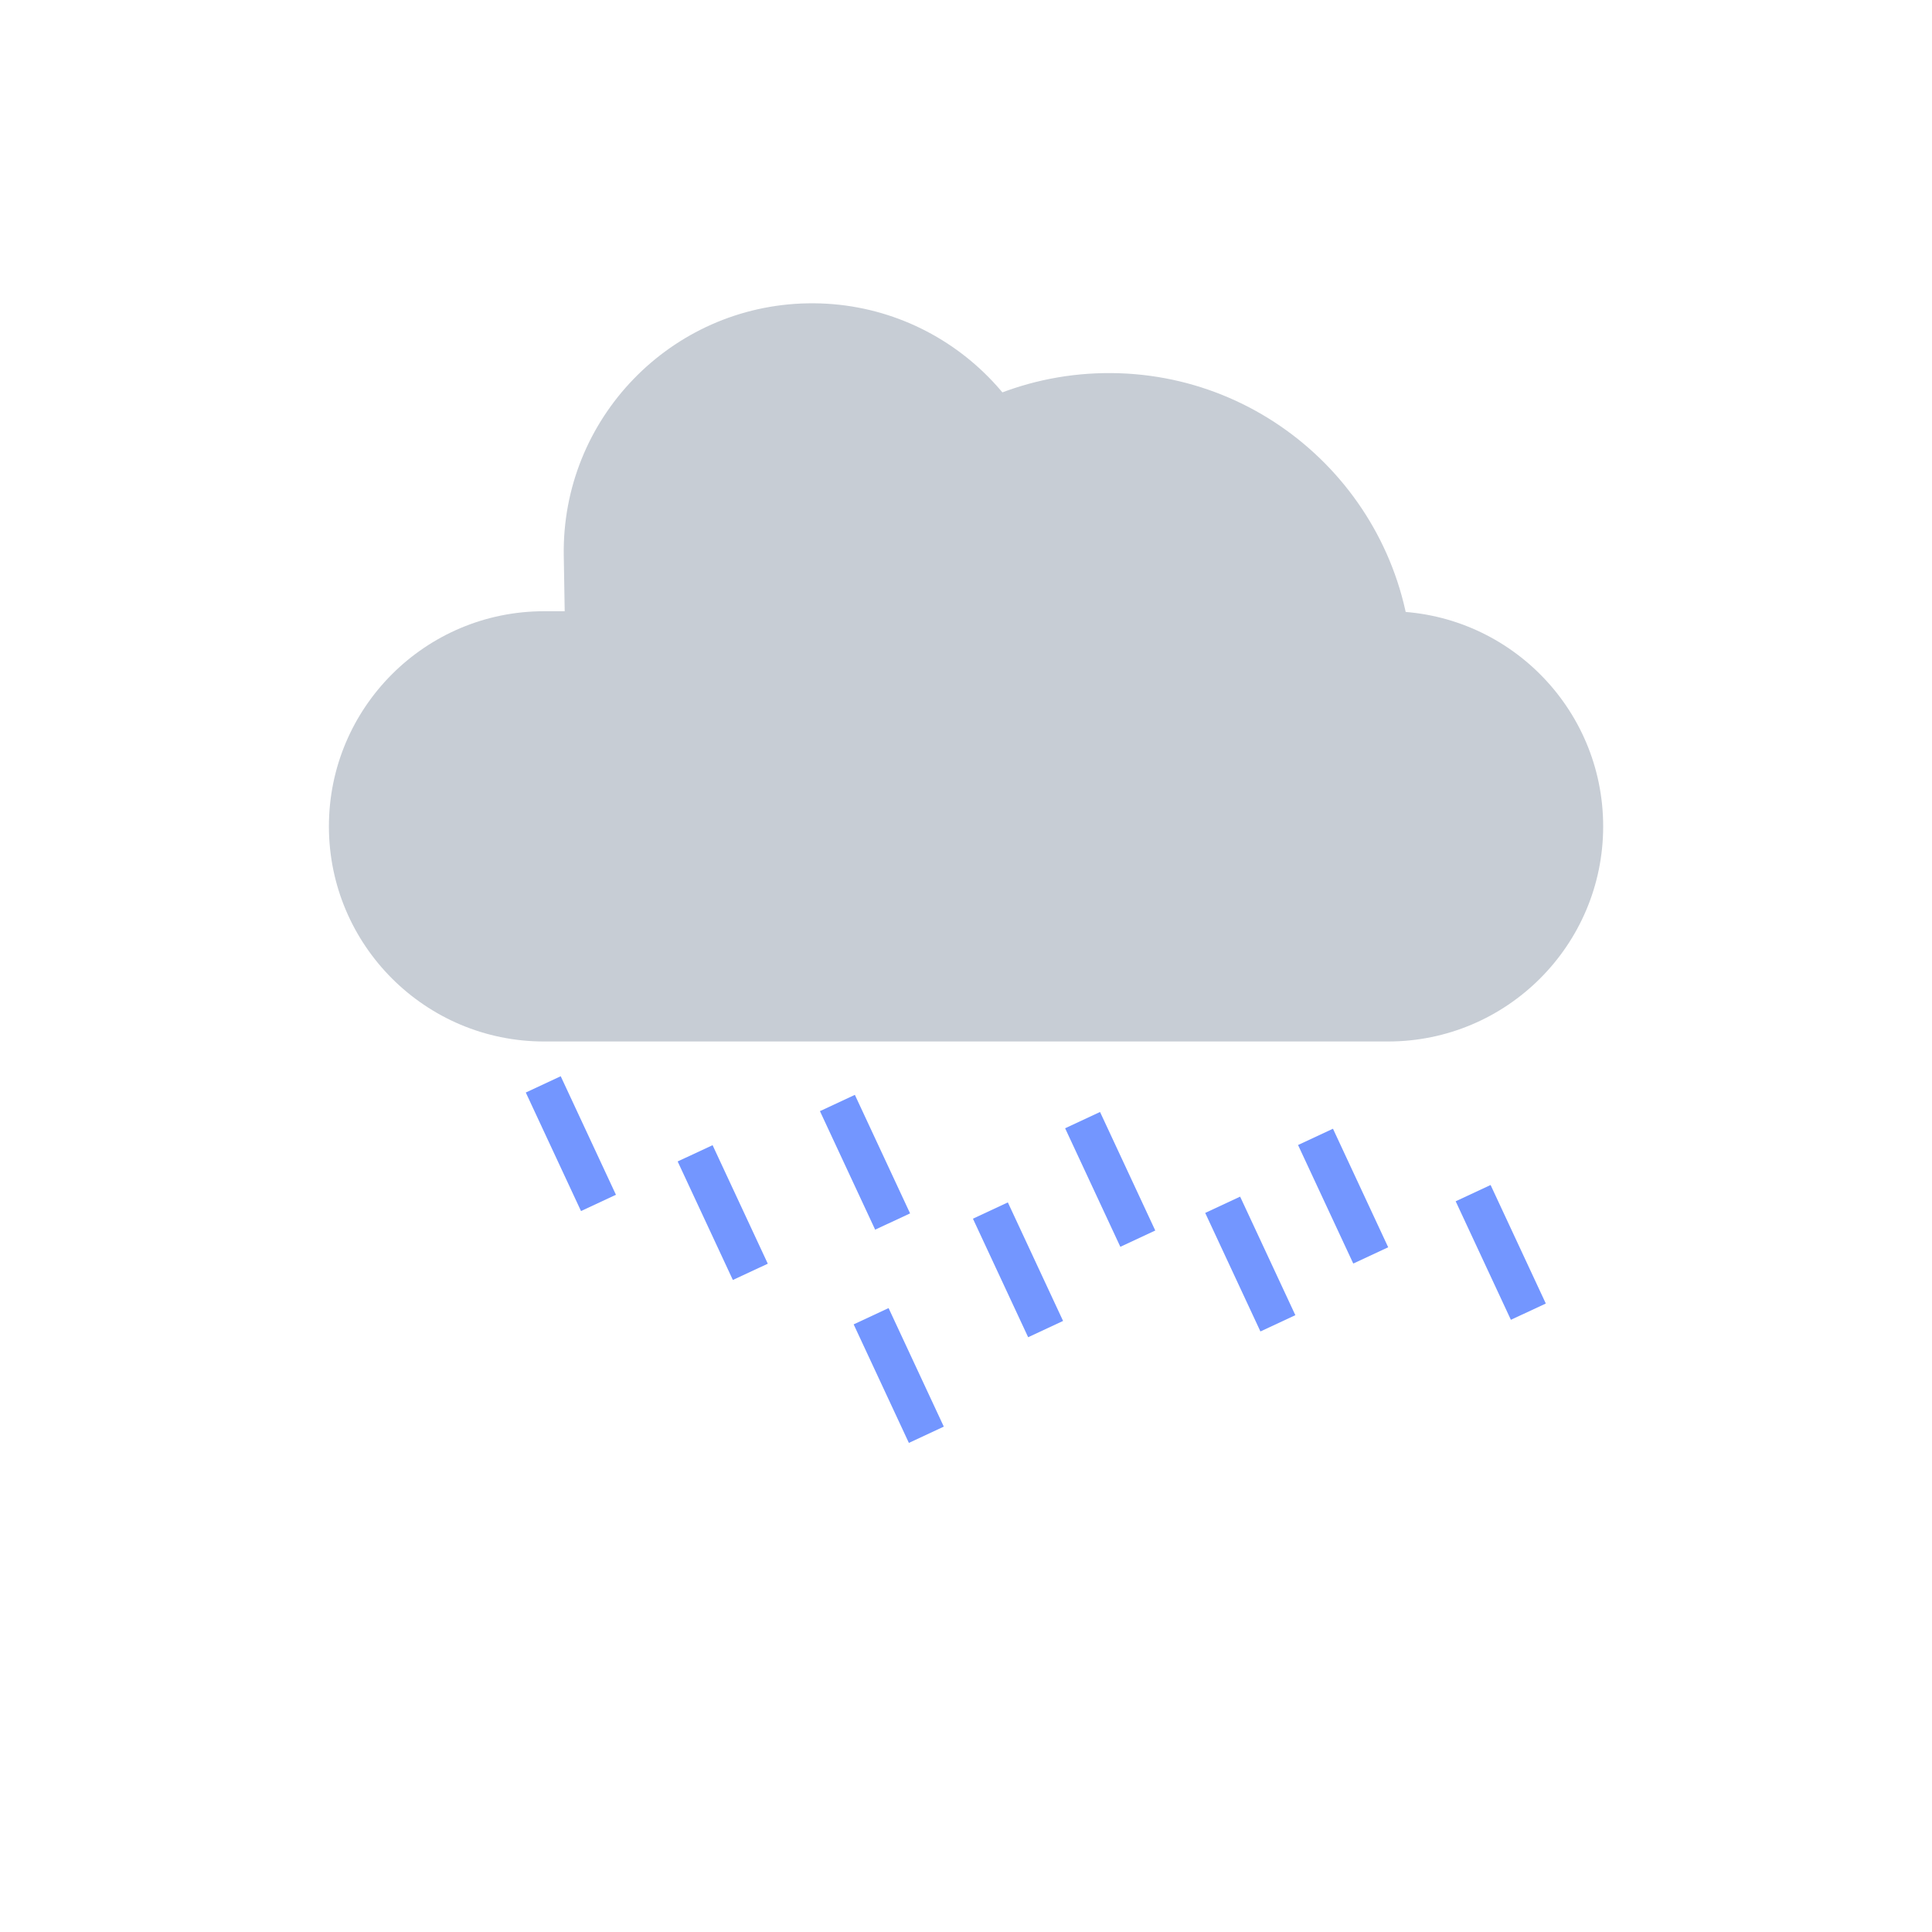 <?xml version="1.0" encoding="UTF-8" standalone="no"?>
<!DOCTYPE svg PUBLIC "-//W3C//DTD SVG 1.1//EN" "http://www.w3.org/Graphics/SVG/1.1/DTD/svg11.dtd">
<svg width="100%" height="100%" viewBox="0 0 512 512" version="1.1" xmlns="http://www.w3.org/2000/svg" xmlns:xlink="http://www.w3.org/1999/xlink" xml:space="preserve" xmlns:serif="http://www.serif.com/" style="fill-rule:evenodd;clip-rule:evenodd;stroke-linejoin:round;stroke-miterlimit:2;">
    <g transform="matrix(1,0,0,1,67.974,-86.89)">
        <g transform="matrix(1.237,0,0,1,-69.641,54.818)">
            <path d="M344.805,251.066C344.805,219.601 324.153,194.056 298.715,194.056L117.901,194.056C92.464,194.056 71.812,219.601 71.812,251.066C71.812,282.531 92.464,308.077 117.901,308.077L298.715,308.077C324.153,308.077 344.805,282.531 344.805,251.066Z" style="fill:rgb(199,205,213);"/>
        </g>
        <g transform="matrix(0.013,0.777,-1.318,0.023,457.902,100.907)">
            <path d="M314.107,237.362C314.107,209.83 276.196,187.478 229.5,187.478L162.997,187.478C116.301,187.478 78.39,209.83 78.39,237.362C78.39,264.894 116.301,287.246 162.997,287.246L229.5,287.246C276.196,287.246 314.107,264.894 314.107,237.362Z" style="fill:rgb(199,205,213);"/>
        </g>
        <g transform="matrix(0.013,0.734,-1.612,0.028,606.149,121.587)">
            <path d="M314.107,237.362C314.107,209.83 264.996,187.478 204.506,187.478L187.991,187.478C127.5,187.478 78.39,209.83 78.39,237.362C78.39,264.894 127.5,287.246 187.991,287.246L204.506,287.246C264.996,287.246 314.107,264.894 314.107,237.362Z" style="fill:rgb(199,205,213);"/>
        </g>
    </g>
    <g transform="matrix(1,0,0,1,-11.227,1.403)">
        <g transform="matrix(0.485,-0.226,0.266,0.571,1.732,139.505)">
            <rect x="134.85" y="313.653" width="19.085" height="55.011" style="fill:rgb(115,150,255);"/>
        </g>
        <g transform="matrix(0.485,-0.226,0.266,0.571,41.979,157.774)">
            <rect x="134.85" y="313.653" width="19.085" height="55.011" style="fill:rgb(115,150,255);"/>
        </g>
        <g transform="matrix(0.485,-0.226,0.266,0.571,79.686,144.44)">
            <rect x="134.85" y="313.653" width="19.085" height="55.011" style="fill:rgb(115,150,255);"/>
        </g>
        <g transform="matrix(0.485,-0.226,0.266,0.571,88.622,200.949)">
            <rect x="134.85" y="313.653" width="19.085" height="55.011" style="fill:rgb(115,150,255);"/>
        </g>
        <g transform="matrix(0.485,-0.226,0.266,0.571,120.23,172.944)">
            <rect x="134.85" y="313.653" width="19.085" height="55.011" style="fill:rgb(115,150,255);"/>
        </g>
        <g transform="matrix(0.485,-0.226,0.266,0.571,144.661,148.98)">
            <rect x="134.85" y="313.653" width="19.085" height="55.011" style="fill:rgb(115,150,255);"/>
        </g>
        <g transform="matrix(0.485,-0.226,0.266,0.571,181.786,171.415)">
            <rect x="134.85" y="313.653" width="19.085" height="55.011" style="fill:rgb(115,150,255);"/>
        </g>
        <g transform="matrix(0.485,-0.226,0.266,0.571,206.39,153.42)">
            <rect x="134.85" y="313.653" width="19.085" height="55.011" style="fill:rgb(115,150,255);"/>
        </g>
        <g transform="matrix(0.485,-0.226,0.266,0.571,248.16,168.328)">
            <rect x="134.85" y="313.653" width="19.085" height="55.011" style="fill:rgb(115,150,255);"/>
        </g>
    </g>
</svg>
